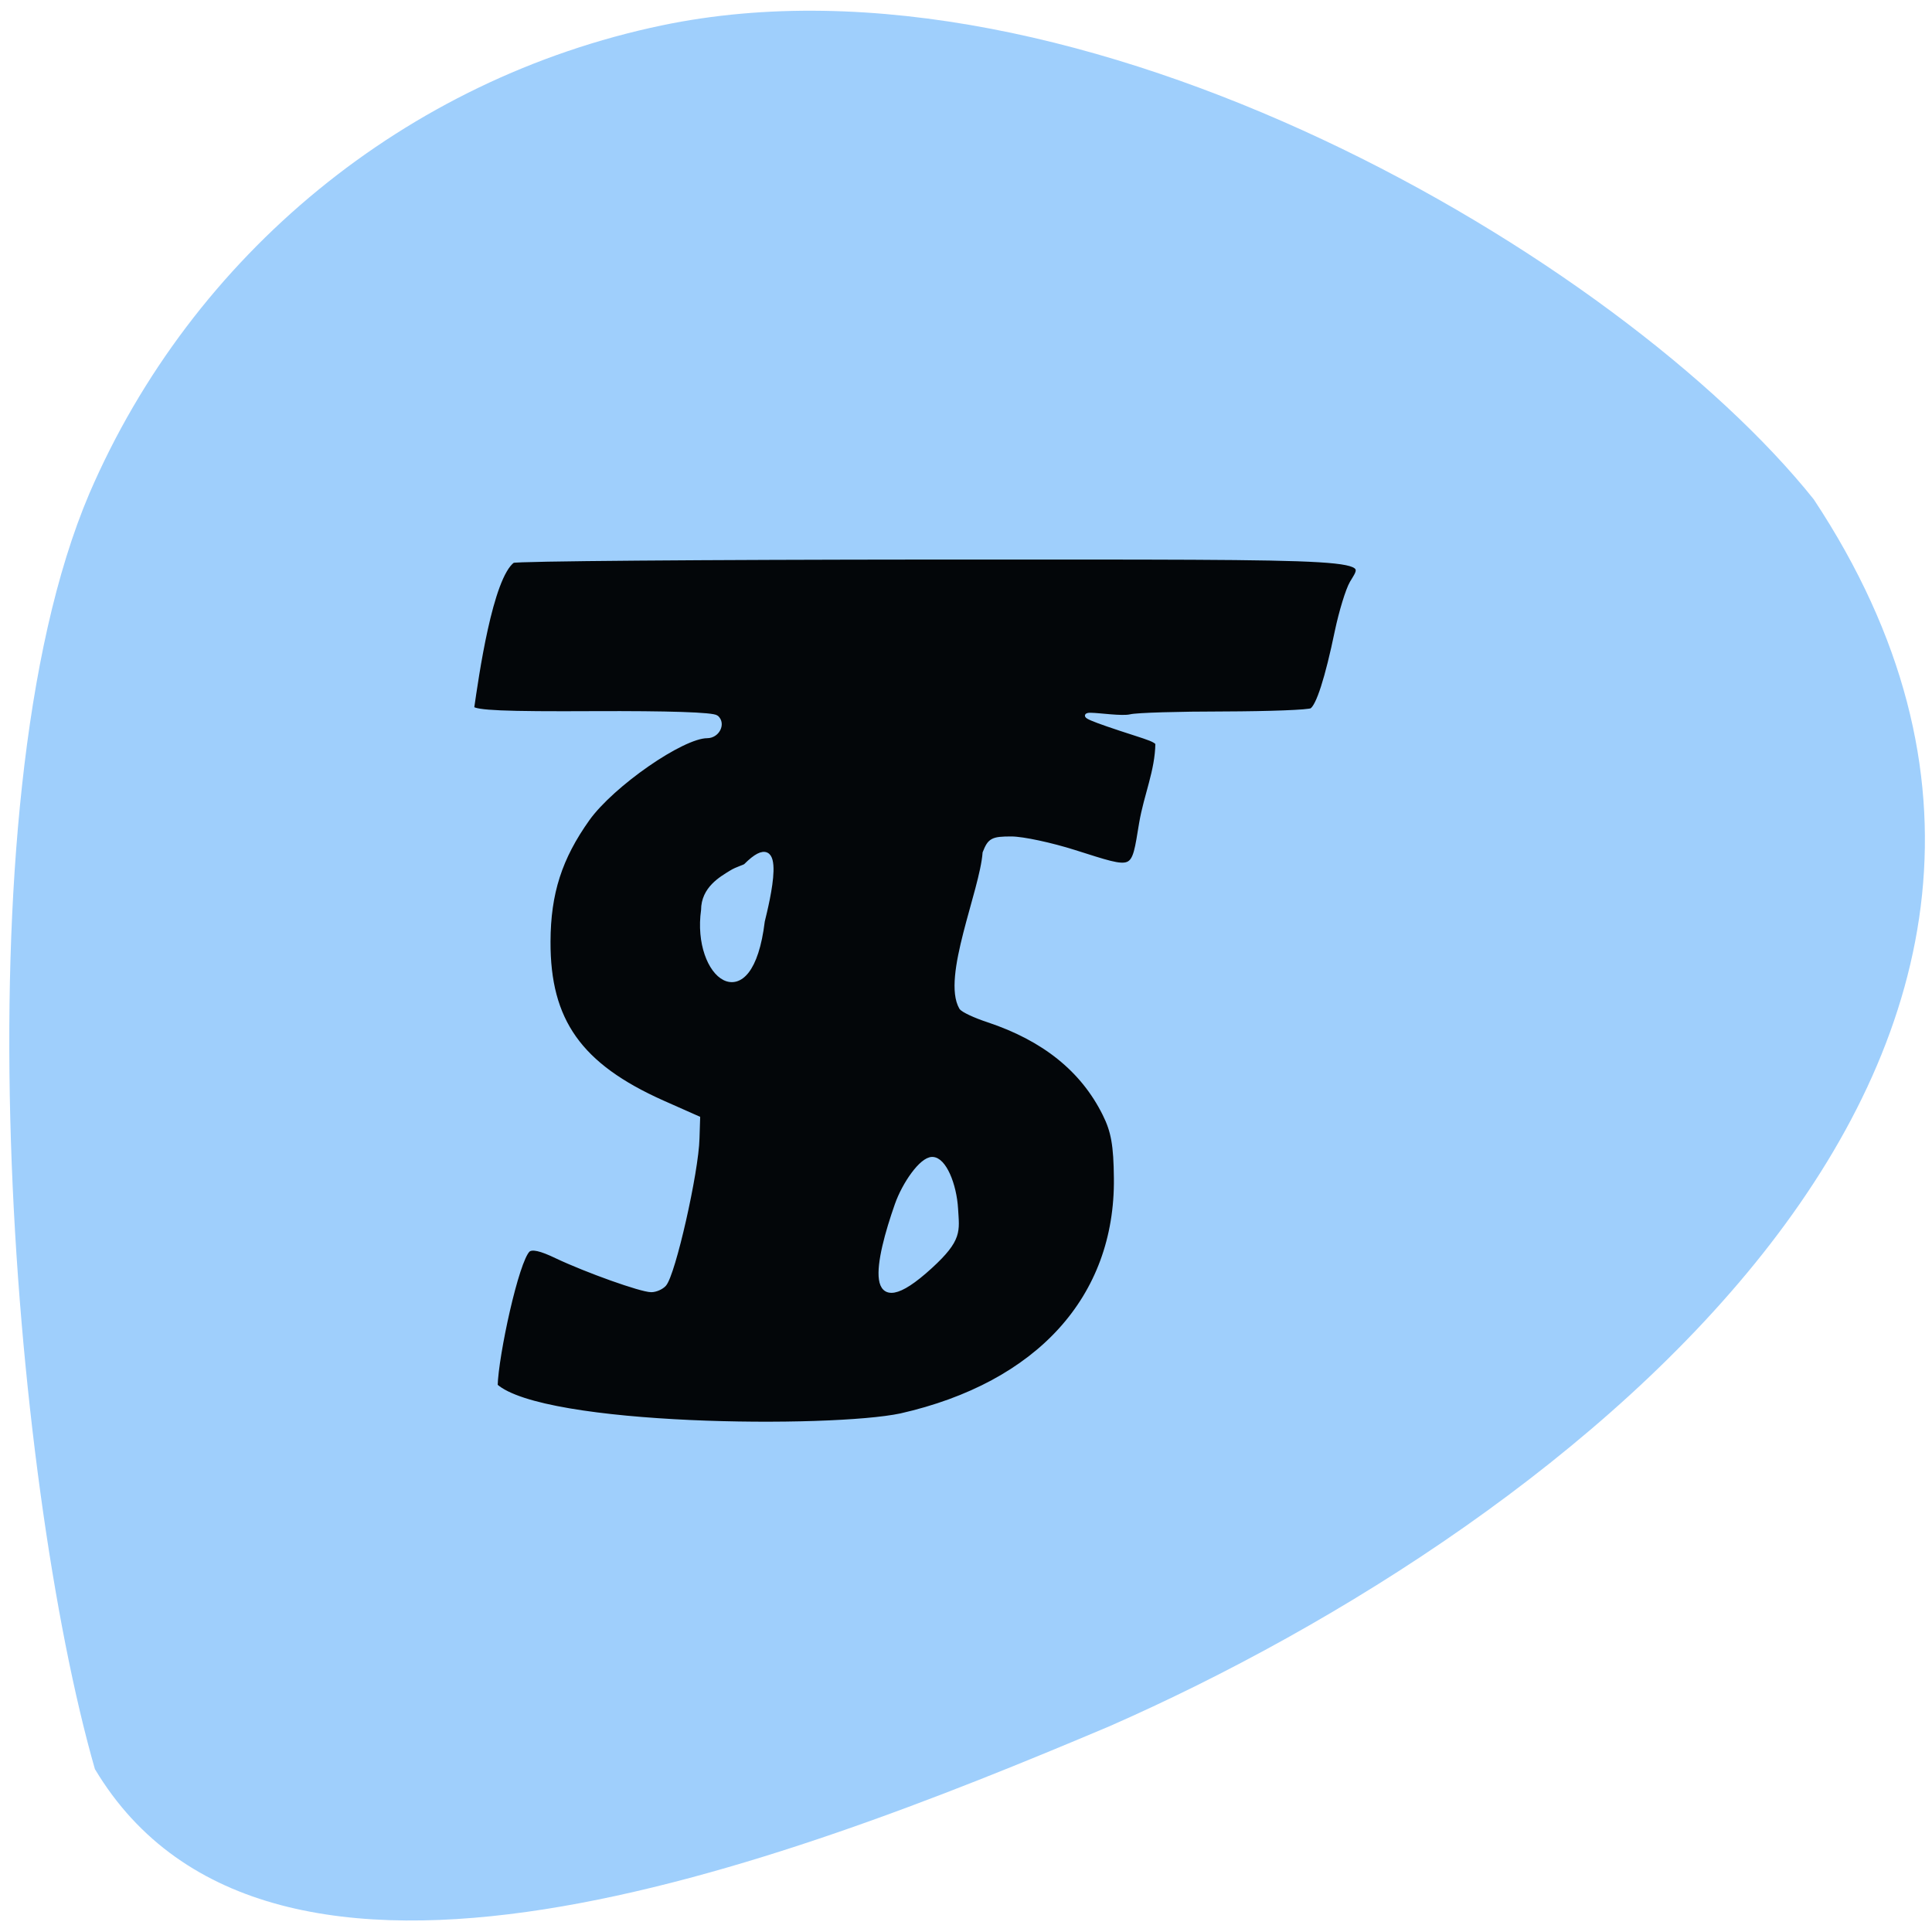 <svg xmlns="http://www.w3.org/2000/svg" viewBox="0 0 48 48"><path d="m 2.359 43.957 c -2.055 -7.172 -3.465 -23.875 -0.141 -31.691 c 2.563 -5.953 7.879 -10.305 14.215 -11.633 c 10.383 -2.176 23.848 5.793 28.629 11.773 c 9.05 13.68 -6.074 25.465 -17.492 30.48 c -8.184 3.461 -20.875 8.316 -25.21 1.07" fill="#9fcffc"/><path d="m 220.5 380.4 c 0.158 -6.811 4.237 -28.01 6.545 -30.402 c 0.854 -0.737 2.593 -0.316 5.85 1.439 c 5.976 3.16 16.885 7.513 18.878 7.513 c 0.854 0 1.992 -0.562 2.53 -1.229 c 1.834 -2.282 6.482 -25.17 6.64 -32.719 l 0.126 -4.494 l -7.083 -3.511 c -16.601 -8.285 -22.957 -18.29 -22.893 -36.02 c 0.032 -10.848 2.308 -18.712 7.874 -27.453 c 4.964 -7.723 18.972 -18.571 24 -18.571 c 2.024 0 3.225 -2.738 1.834 -4.143 c -0.664 -0.667 -9.644 -0.983 -24.474 -0.913 c -18.02 0.105 -23.716 -0.176 -24.538 -1.159 c 0.917 -7.02 3.7 -29.31 8.19 -33 c 0.601 -0.421 38.482 -0.737 84.21 -0.772 c 91.23 0 87.12 -0.281 84.02 5.722 c -0.822 1.58 -2.15 6.46 -2.972 10.813 c -1.96 10.567 -3.763 16.816 -5.091 17.694 c -0.601 0.421 -8.506 0.737 -17.581 0.772 c -9.08 0 -17.518 0.281 -18.751 0.632 c -3.447 0.913 -18.34 -3.124 1.328 3.932 c 1.897 0.702 3.826 1.334 4.142 2.106 c -0.095 6.249 -2.277 11.445 -3.257 17.834 c -1.676 11.234 -1.012 10.883 -13.47 6.495 c -4.648 -1.65 -10.34 -3.02 -12.648 -3.02 c -3.763 0 -4.237 0.316 -5.249 3.16 c -0.569 8.601 -8.19 27.91 -4.711 34.65 c 0.348 0.597 2.783 1.861 5.376 2.809 c 11.225 4.178 18.972 11.129 23.368 21.03 c 1.708 3.827 2.213 6.916 2.277 14.359 c 0.253 26.681 -15.557 46.13 -43.16 53.12 c -13.976 3.3 -71.68 2.879 -81.3 -6.67 m 87.12 -26.681 c 6.01 -6.144 5.376 -7.969 5.123 -12.919 c -0.285 -5.477 -2.372 -11.129 -4.68 -11.129 c -2.087 0 -5.534 5.512 -7.02 10.251 c -3.889 12.393 -6.735 27.383 6.577 13.797 m -33.613 -77.27 c 0.949 -4.388 4.806 -21.45 -3.225 -12.498 c -0.285 0.351 -1.771 0.702 -3 1.58 c -1.866 1.299 -5.534 3.546 -5.534 8.39 c -1.897 14.85 9.328 24.961 11.763 2.528" transform="matrix(0.124 0 0 0.111 -15.04 -7.795)" fill="#030609" stroke="#9fcffc"/></svg>